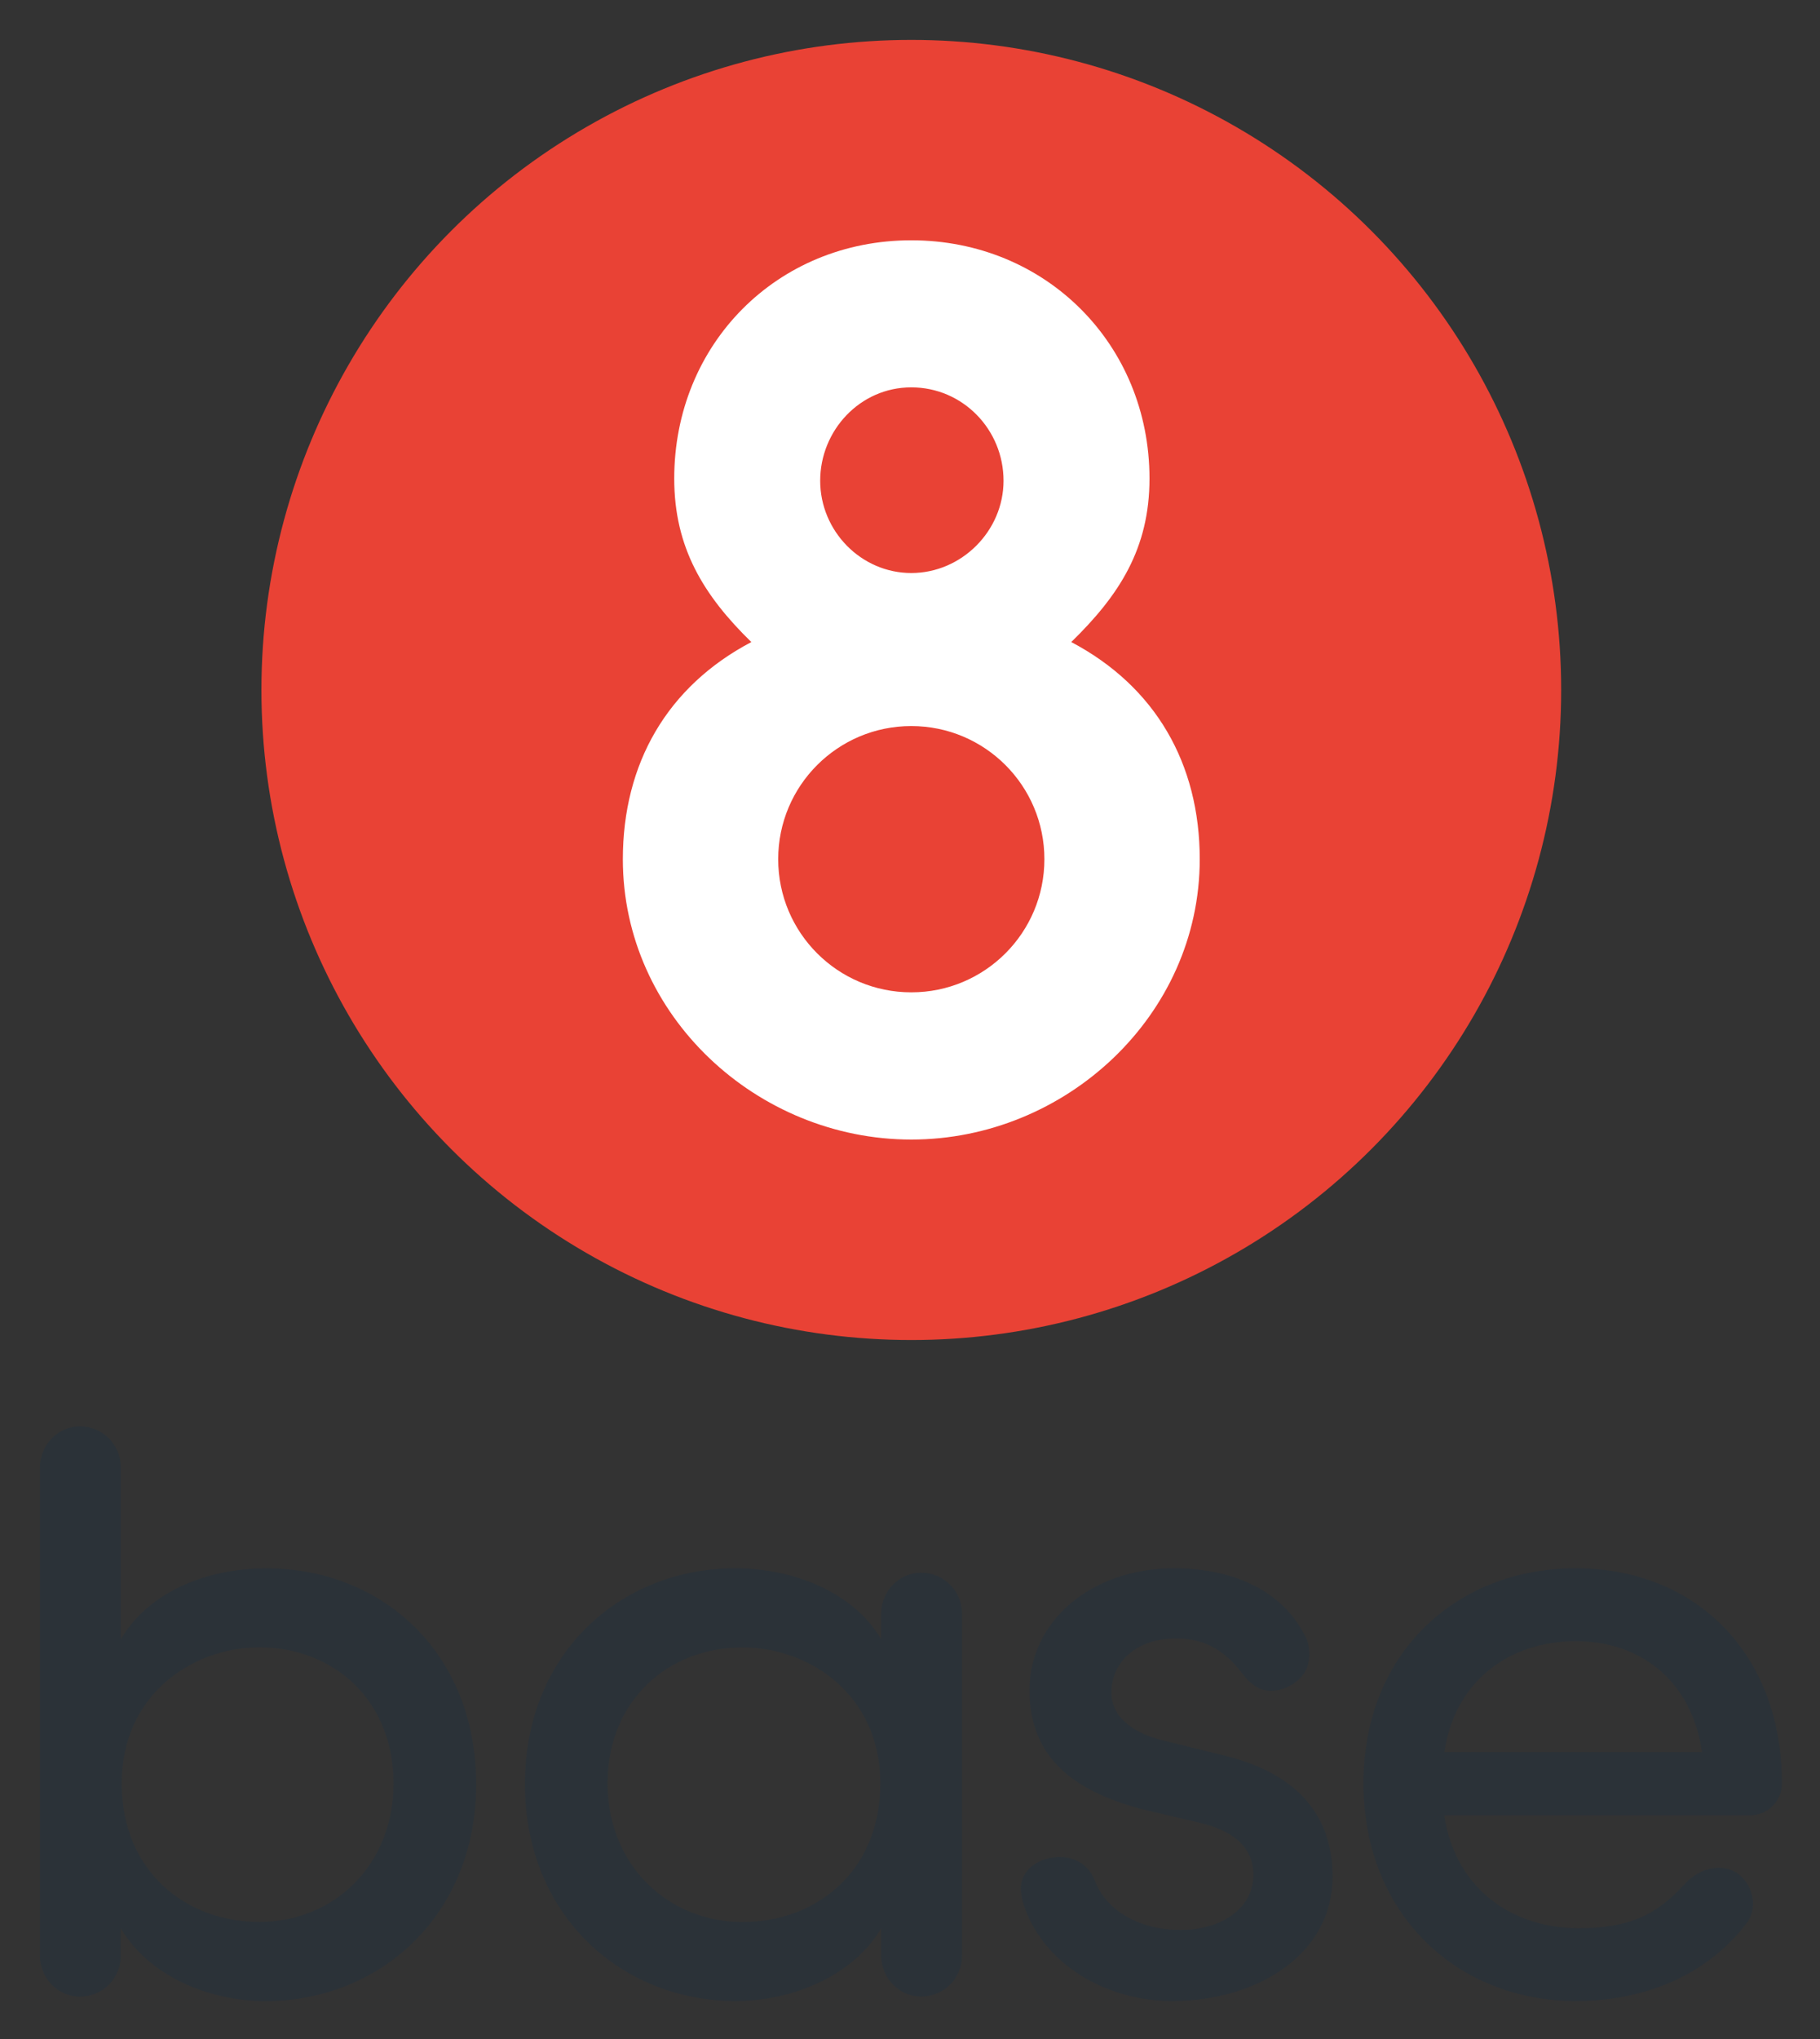 <svg xmlns="http://www.w3.org/2000/svg" role="img" viewBox="87.41 -3.59 224.94 251.94"><rect x="87.41" y="-3.59" width="224.94" height="251.94" fill="#333333" stroke="none"/><title>8base Inc. logo</title><style>svg {enable-background:new 0 0 400 245}</style><path fill="#2b3238" d="M102.34 198.97c3.4-5.82 10.54-8.78 18.01-8.78 14.16 0 25.91 10.32 25.91 26.68 0 16.25-11.97 26.79-26.02 26.79-7.14 0-14.49-3.18-17.9-9v3.4c0 2.74-2.2 5.05-5.05 5.05-2.74 0-4.94-2.31-4.94-5.05V177.7c0-2.74 2.2-5.05 4.94-5.05 2.85 0 5.05 2.31 5.05 5.05v21.27zm17.13 34.91c9.22 0 16.58-7.03 16.58-17.13 0-10.21-7.36-16.8-16.58-16.8-8.23 0-17.02 5.82-17.02 16.8 0 10.87 7.91 17.13 17.02 17.13zm76.85.77c-3.4 5.82-10.87 9-18.01 9-14.05 0-26.02-10.54-26.02-26.79 0-16.36 11.97-26.68 26.02-26.68 7.14 0 14.6 2.96 18.01 8.78v-3.18c0-2.74 2.2-5.05 4.94-5.05 2.85 0 5.05 2.31 5.05 5.05v42.27c0 2.74-2.2 5.05-5.05 5.05-2.74 0-4.94-2.31-4.94-5.05v-3.4zm-17.13-34.69c-9.22 0-16.69 6.59-16.69 16.8 0 10.1 7.47 17.13 16.69 17.13 9.11 0 17.02-6.26 17.02-17.13 0-10.98-8.78-16.8-17.02-16.8zm54.13 34.91c5.16 0 9-2.74 9-6.81 0-3.73-2.96-5.6-6.81-6.48l-7.03-1.65c-8.67-2.31-13.83-6.59-13.83-14.71 0-8.45 7.58-15.04 17.9-15.04 6.7 0 13.17 2.42 16.14 8.34.44.77.55 1.65.55 2.31 0 3.29-3.18 4.5-4.72 4.5-1.43 0-2.53-.77-3.62-2.2-2.31-3.07-4.94-4.28-8.12-4.28-4.83 0-8.01 2.85-8.01 6.7 0 3.29 3.18 5.16 6.48 5.93l7.58 1.87c10.65 2.63 13.28 9.11 13.28 14.93 0 9.55-9.22 15.37-19.87 15.37-7.9 0-16.03-4.39-18.44-12.3-.11-.55-.22-1.1-.22-1.54 0-2.63 2.53-3.95 4.83-3.95 1.76 0 3.51.88 4.28 2.85 1.41 3.74 5.47 6.16 10.63 6.16zm70.37-14.16h-37.77c1.21 8.56 7.9 13.94 16.58 13.94 6.15 0 9.55-1.54 13.06-5.38 1.87-2.09 4.72-2.74 6.7-1.32 1.98 1.54 2.42 4.5.88 6.26-4.94 6.37-12.63 9.44-20.97 9.44-14.6 0-26.24-10.65-26.24-26.9s11.64-26.57 26.24-26.57c14.6 0 25.47 10.32 25.47 26.57.01 2.31-1.86 3.96-3.95 3.96zm-5.92-7.8c-1.21-8.56-7.36-13.72-15.59-13.72-8.45 0-15.04 5.16-16.25 13.72h31.84z"/><circle cx="200.04" cy="81.66" r="80.32" fill="#e94235"/><path fill="#fff" d="M200.04 137.21c-19.05 0-35.65-15.3-35.65-34.63 0-11.83 5.48-21.36 15.88-26.84-5.92-5.77-9.53-11.69-9.53-20.2 0-16.6 12.7-29.44 29.3-29.44s29.44 12.84 29.44 29.44c0 8.66-3.75 14.43-9.67 20.2 10.39 5.48 15.88 15.01 15.88 26.84-.01 19.33-16.6 34.63-35.65 34.63zm0-51.09c-9.09 0-16.45 7.36-16.45 16.45s7.36 16.45 16.45 16.45 16.45-7.36 16.45-16.45-7.36-16.45-16.45-16.45zm0-41.85c-6.35 0-11.26 5.34-11.26 11.54 0 6.21 5.05 11.4 11.26 11.4s11.4-5.19 11.4-11.4c0-6.34-5.05-11.54-11.4-11.54z"/></svg>